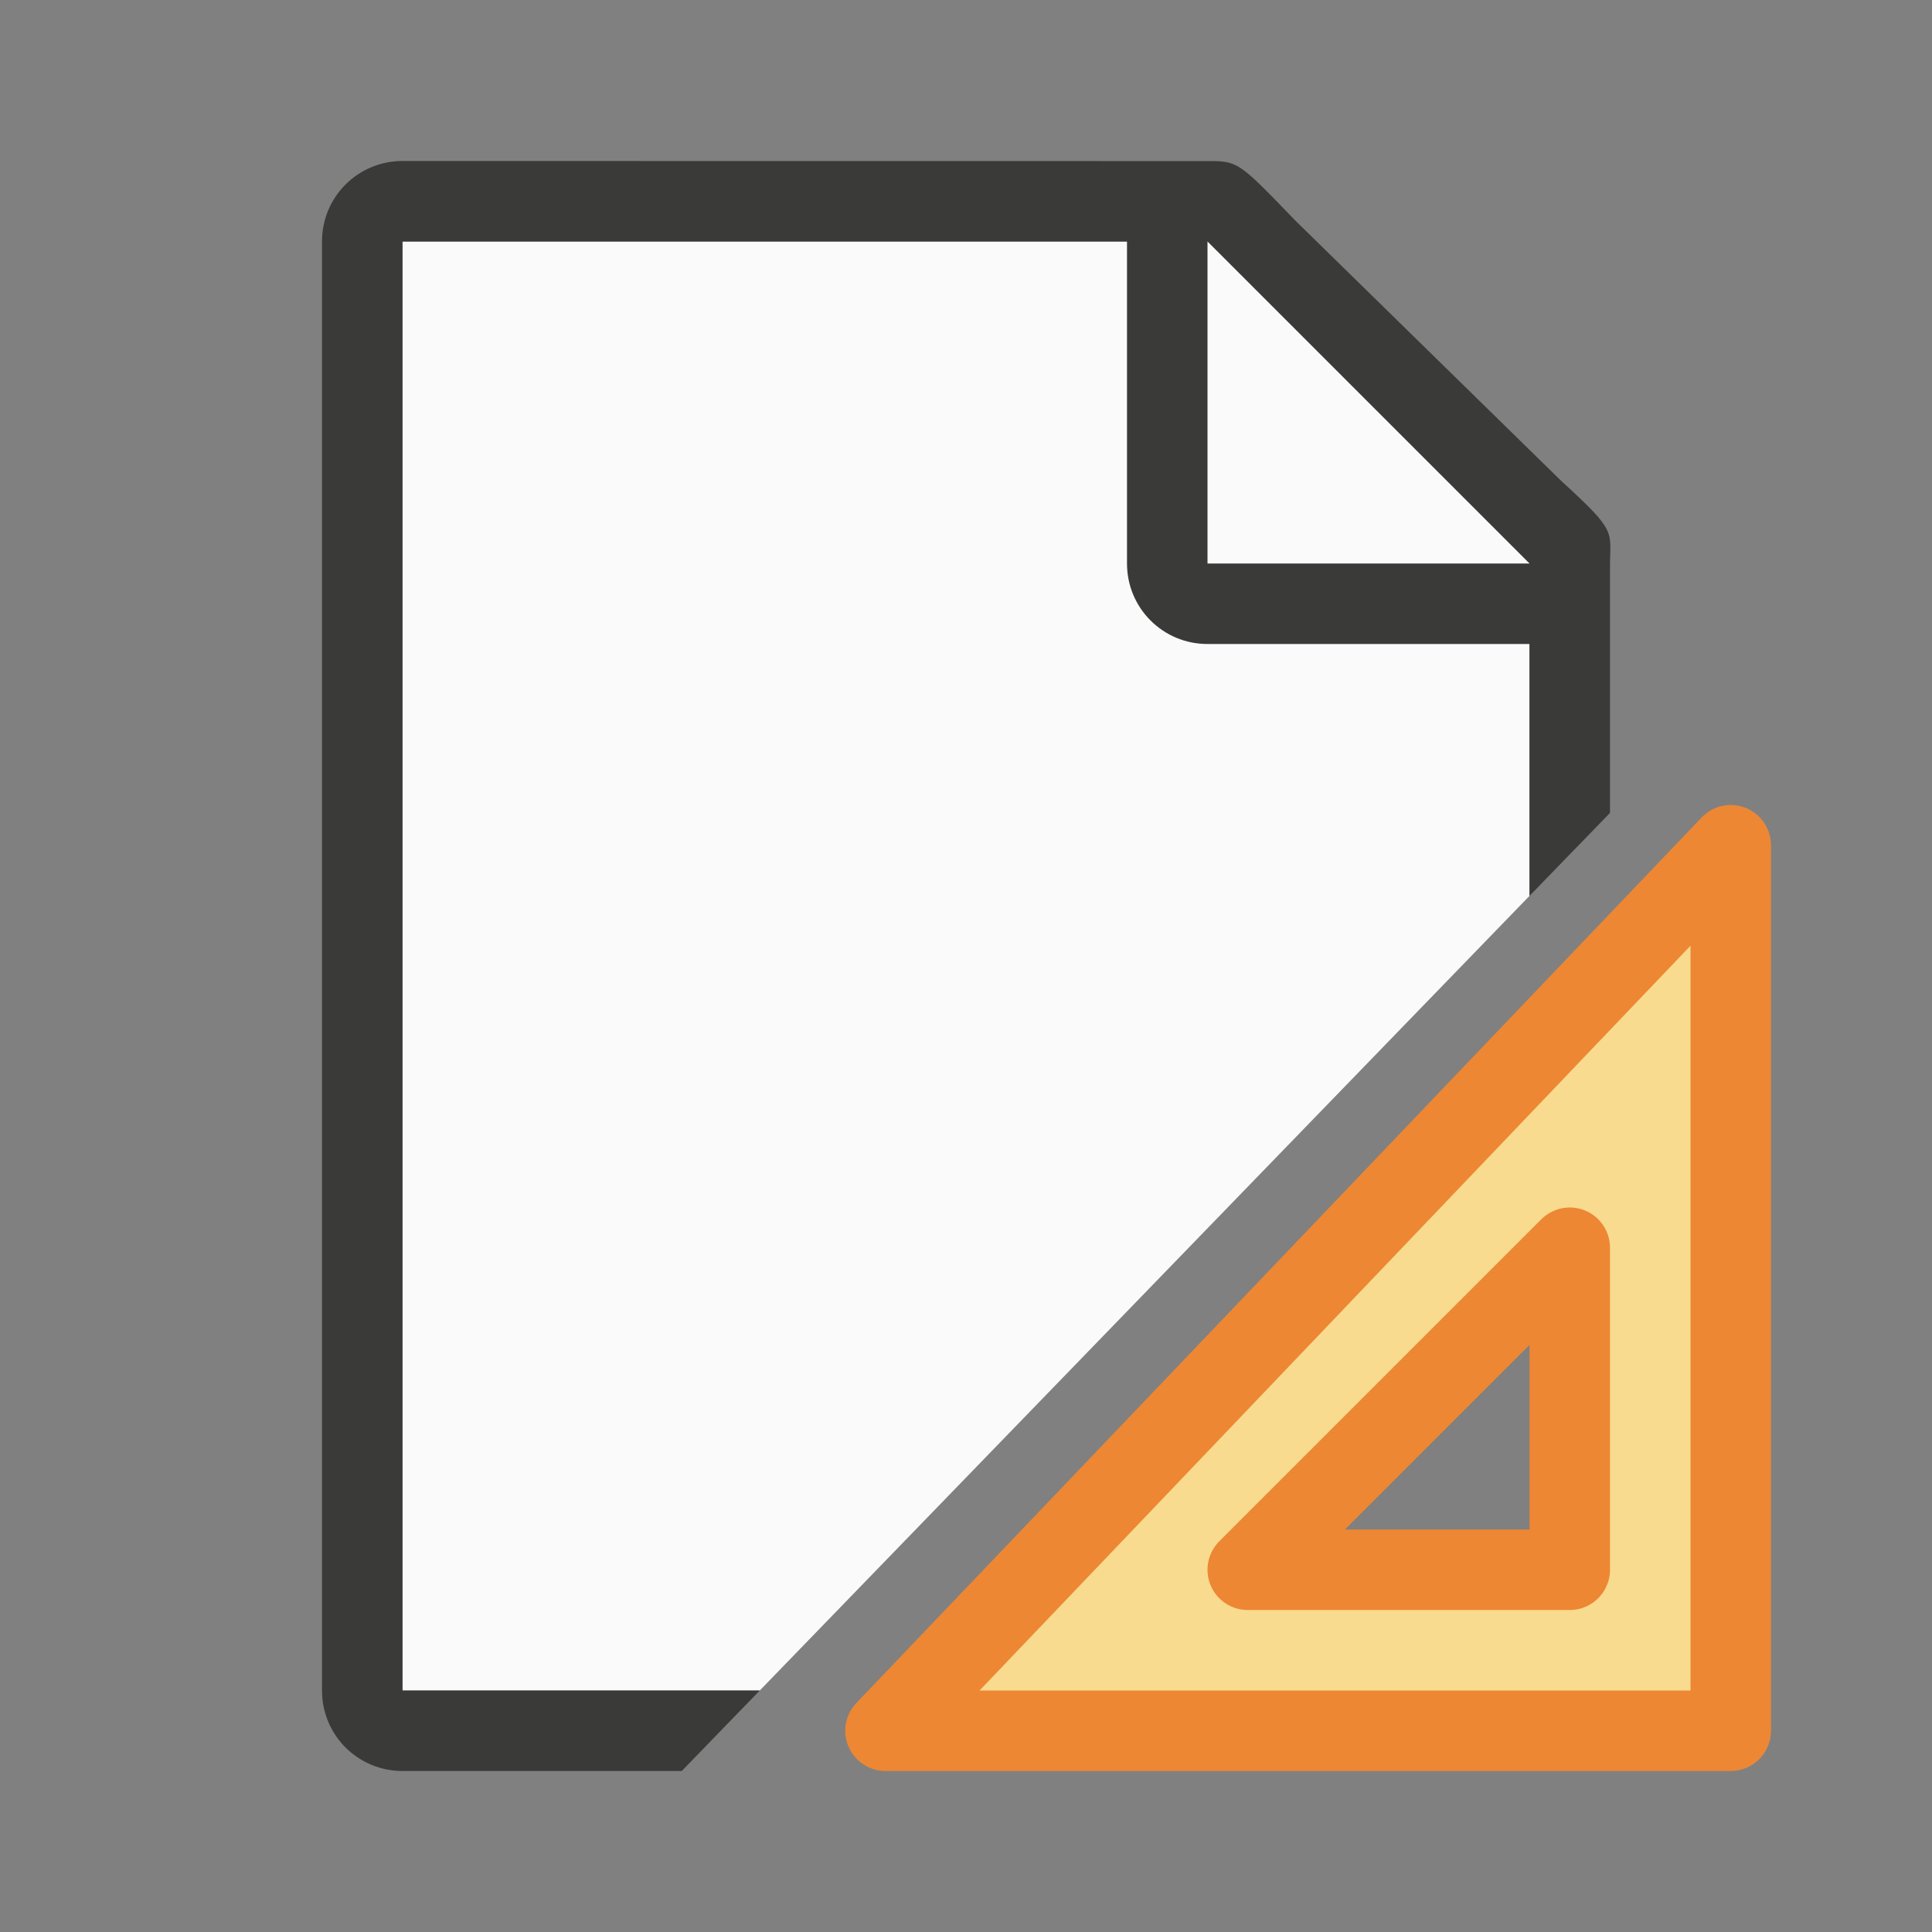 <svg viewBox="0 0 24 24" xmlns="http://www.w3.org/2000/svg"><rect x="0" y="0" width="24" height="24" fill="#808080" stroke="none"/><path d="m5 3v18h4.438l9.562-9.871v-4.4l-4-3.729z" fill="#fafafa"/><path d="m5 2c-.554 0-1 .446-1 1v18c0 .554.446 1 1 1h3.469l.969-1h-4.438v-18h9v4c0 .554.446 1 1 1h4v3.129l1-1.031v-2.848-.209c0-.451.098-.425-.605-1.066l-3.307-3.238c-.71-.737-.71-.736-1.094-.736h-.332-.662z" fill="#3a3a38"/><g fill-rule="evenodd"><path d="m15 7h4l-4-4z" fill="#fafafa"/><path d="m21.5 10.5-10.5 11h10.5zm-2 5v4h-4z" fill="#f8db8f" stroke="#ed8733" stroke-linecap="round" stroke-linejoin="round"/></g></svg>